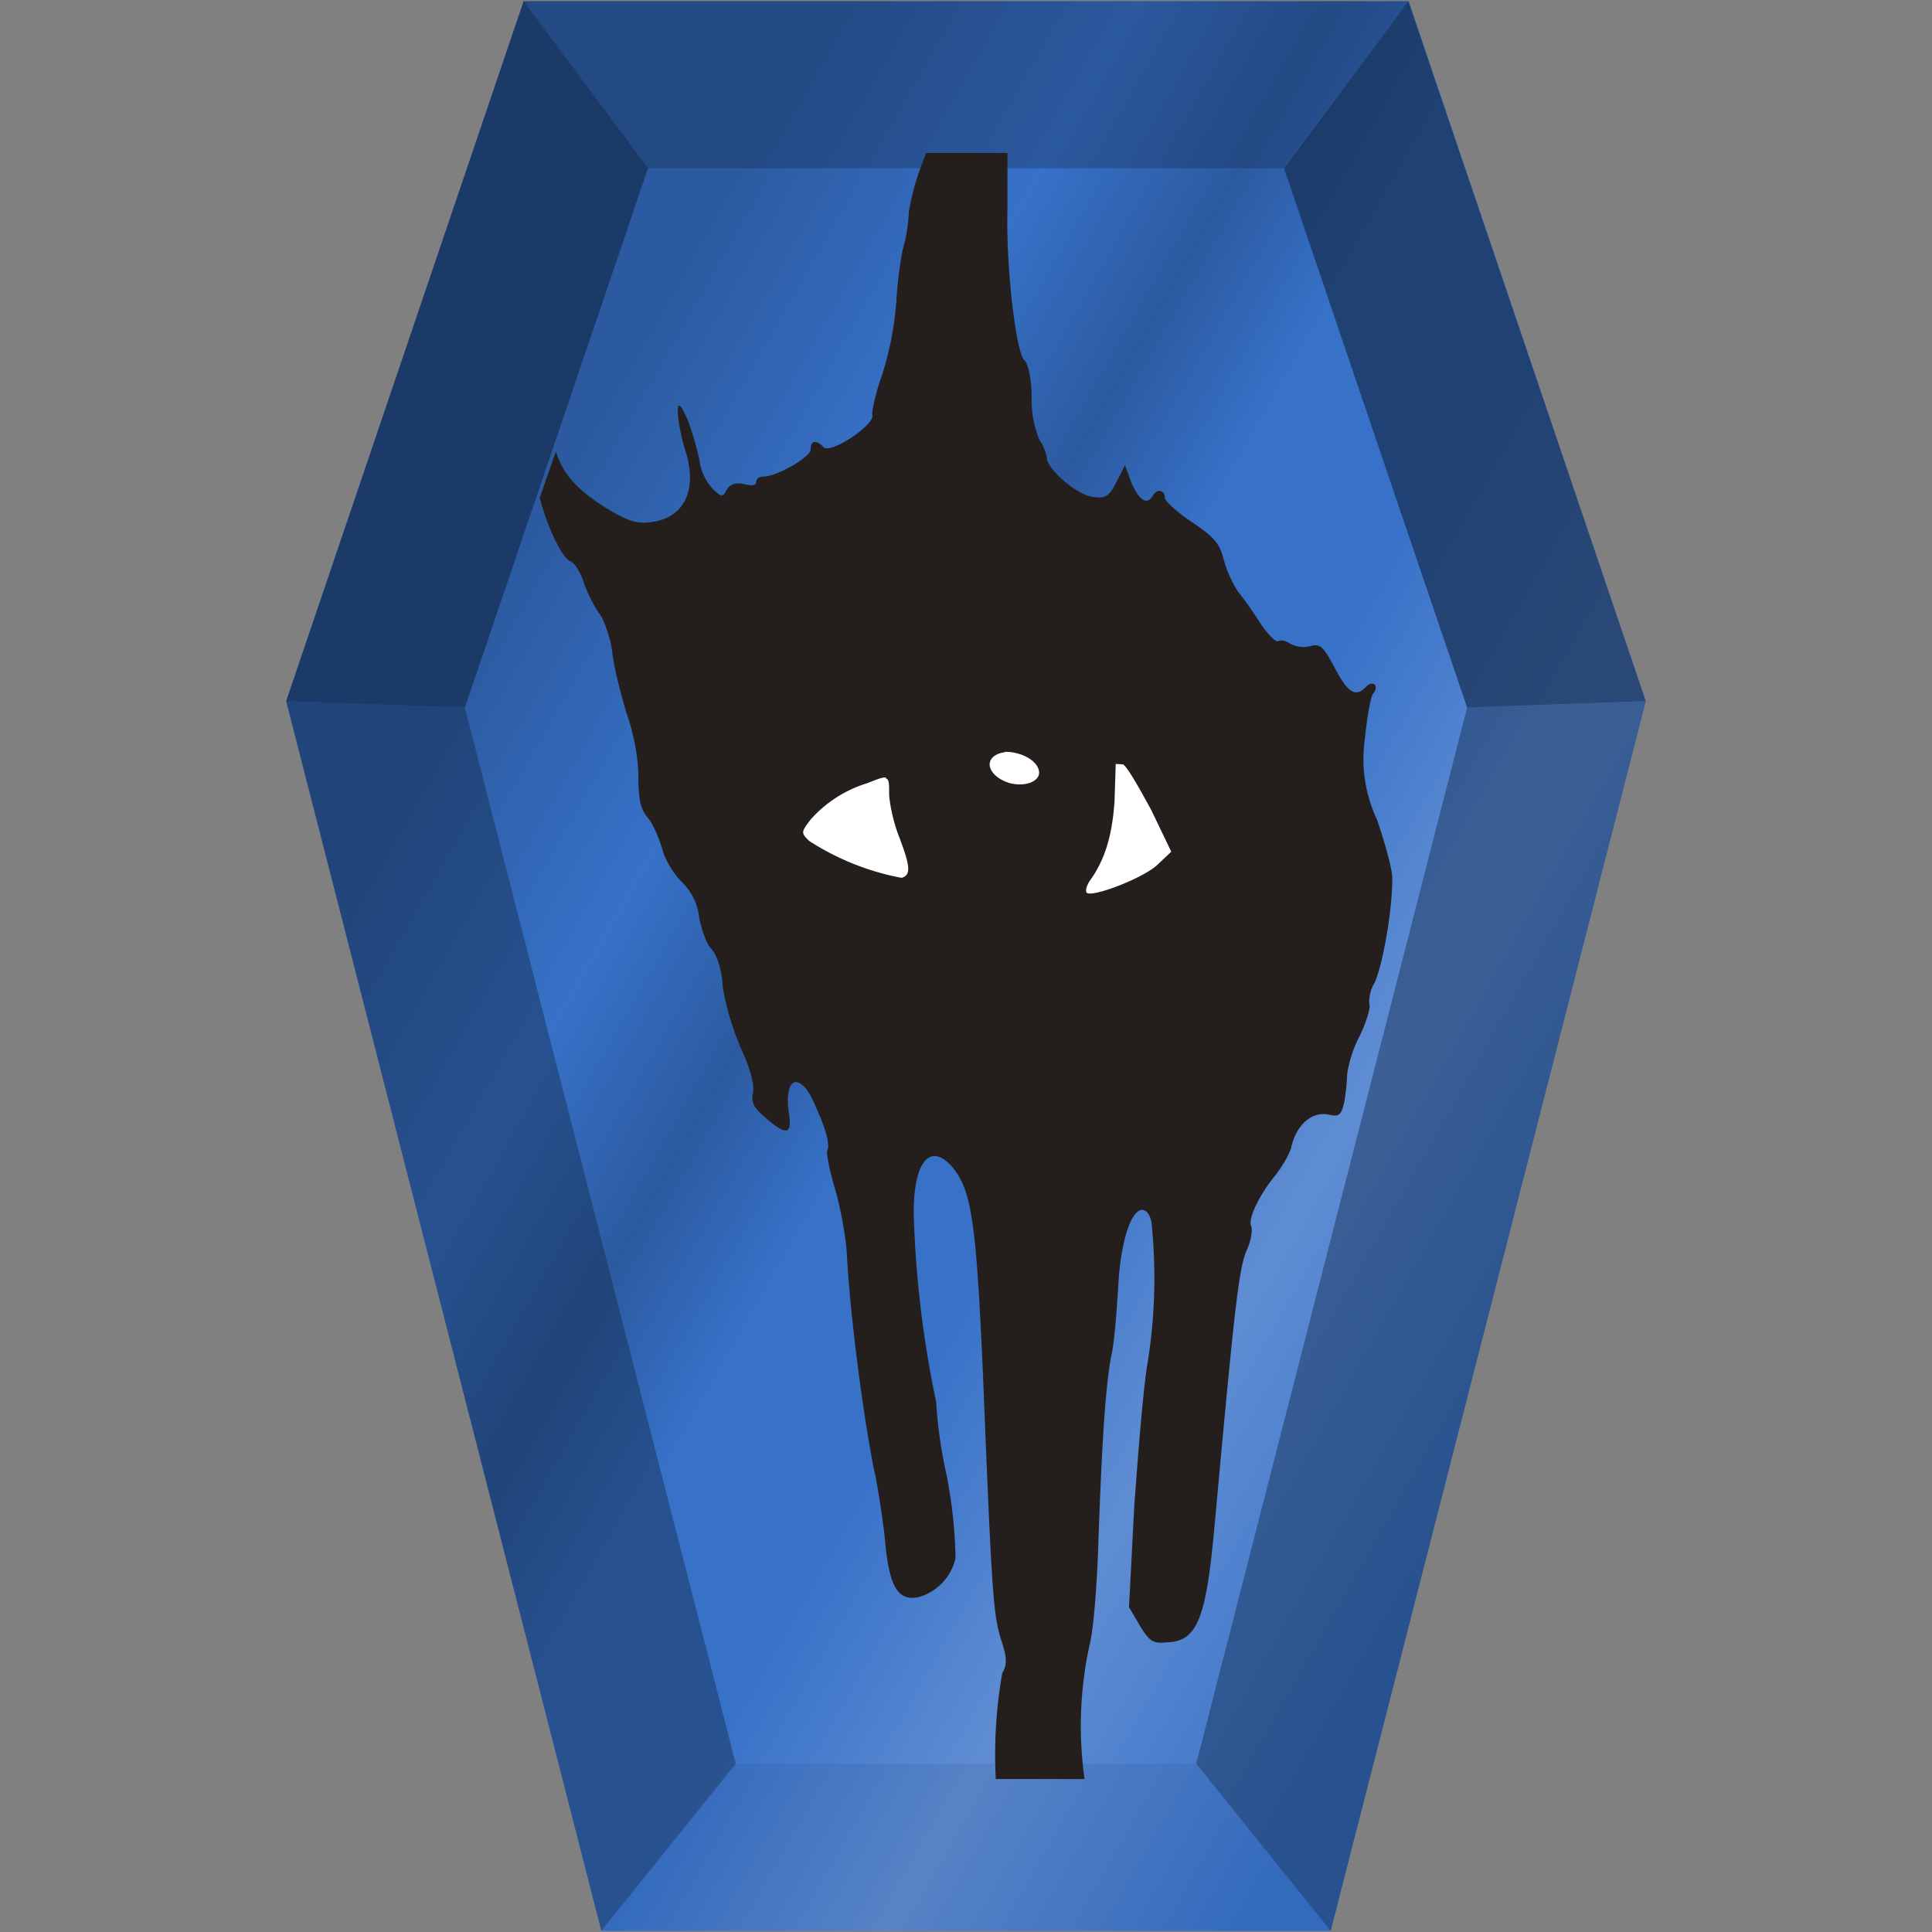 <svg xmlns="http://www.w3.org/2000/svg" xmlns:xlink="http://www.w3.org/1999/xlink" width="48" height="48" version="1"><rect width="100%" height="100%" fill="#808080" stroke="none"/><defs><linearGradient id="c"><stop offset="0" stop-color="#2c5aa0"/><stop offset=".2" stop-color="#3771c8"/><stop offset=".33" stop-color="#2c5aa0"/><stop offset=".44" stop-color="#3771c8"/><stop offset=".57" stop-color="#3771c8"/><stop offset=".76" stop-color="#5f8dd3"/><stop offset="1" stop-color="#3771c8"/></linearGradient><linearGradient id="b"><stop offset="0" stop-color="#2c5aa0"/><stop offset=".2" stop-color="#3771c8"/><stop offset=".33" stop-color="#2c5aa0"/><stop offset=".44" stop-color="#3771c8"/><stop offset=".57" stop-color="#3771c8"/><stop offset=".76" stop-color="#5f8dd3"/><stop offset="1" stop-color="#2c5aa0" stop-opacity="0"/></linearGradient><linearGradient xlink:href="#b" id="a" gradientUnits="userSpaceOnUse" gradientTransform="translate(-40)" x1="8.14" y1="13.51" x2="36.28" y2="35.97"/><linearGradient xlink:href="#c" id="d" x1="7.11" y1="24" x2="35.45" y2="40.15" gradientUnits="userSpaceOnUse"/></defs><path d="M40.89 17.42l-7.83 30.55H14.94L7.11 17.42 13.01.03H35z" fill="url(#d)"/><path d="M18.28 43.82l-3.34 4.15h18.12l-3.34-4.15z" fill="#162d50" fill-opacity=".1"/><path d="M29.72 43.82l3.34 4.15 7.83-30.55-4.44.16z" fill="#162d50" fill-opacity=".47"/><path d="M13.01.03l3.08 4.15h15.8l3.1-4.15z" fill="#162d50" fill-opacity=".35"/><path d="M40.89 17.42L34.99.03 31.9 4.18l4.55 13.4z" fill="#162d50" fill-opacity=".71"/><path d="M18.28 43.82l-3.34 4.15-7.83-30.55 4.44.16z" fill="#162d50" fill-opacity=".47"/><path d="M7.11 17.42L13.01.03l3.09 4.15-4.55 13.4z" fill="#162d50" fill-opacity=".71"/><path d="M18.4 18.74l6.45-2.18 5.18 2.23 1.24 3.74-5.03 1.97-4.93-.75-3-2.24-.19-1.35z" fill="#fff"/><path d="M23 3.8l-.01.06a6.32 6.32 0 0 0-.41 1.4 3.9 3.9 0 0 1-.12.82c-.07.23-.16.88-.19 1.4a7.94 7.94 0 0 1-.35 1.82c-.17.47-.26.92-.25 1 .1.23-1.02.99-1.21.81-.18-.19-.32-.17-.32.06 0 .18-.83.67-1.17.67-.1 0-.18.05-.18.13 0 .1-.14.1-.29.06-.22-.05-.36 0-.44.13-.11.2-.12.2-.34 0a1.28 1.28 0 0 1-.34-.72 7.32 7.32 0 0 0-.3-1.02c-.18-.4-.24-.43-.24-.2 0 .17.07.6.18.95.32.98 0 1.68-.82 1.8-.36.05-.56 0-1.13-.34-.79-.5-1.08-.87-1.26-1.41l-.4 1.15c.18.7.55 1.5.77 1.58.1.04.25.28.33.54.09.26.27.61.4.78.12.19.26.6.3.92.03.34.2.99.34 1.48.19.52.31 1.17.31 1.6 0 .52.04.82.22 1.03.14.15.29.52.37.78.06.26.29.64.48.82.23.23.4.52.44.89.05.26.17.65.3.78.14.14.27.54.29.98a7 7 0 0 0 .45 1.5c.23.49.33.88.3 1.09-.06.25.02.39.32.64.52.45.65.4.57-.12-.12-.82.2-1.05.56-.4.33.7.48 1.17.39 1.33-.02.07.06.5.2.96.13.45.29 1.26.3 1.8.11 1.64.4 3.82.66 5.14.08.33.2 1.1.27 1.69.1 1.23.32 1.61.84 1.5a1.3 1.3 0 0 0 .92-.97 11.72 11.72 0 0 0-.23-2.1 10.95 10.95 0 0 1-.25-1.77 26.5 26.5 0 0 1-.56-4.7c0-1.27.4-1.76.94-1.17.5.59.61 1.34.78 5.13.22 5.55.26 5.94.43 6.57.17.5.18.68.05.9a11.72 11.72 0 0 0-.16 2.63h2.2v-.04a9.43 9.43 0 0 1 .15-3.38c.08-.35.17-1.47.2-2.5.09-2.56.18-3.86.32-4.6.08-.33.13-1.09.17-1.68.05-1.1.31-1.94.6-1.94.11 0 .21.15.23.33a13.25 13.25 0 0 1-.1 3.48c-.1.57-.23 2.17-.33 3.56l-.13 2.5.27.46c.25.41.33.45.72.41.7-.04.92-.61 1.12-2.73.51-5.56.61-6.55.82-7.02.1-.23.15-.5.1-.6-.07-.2.23-.8.63-1.28.15-.2.33-.5.37-.66.12-.55.5-.9.92-.82.27.06.32.03.4-.32a5.2 5.2 0 0 0 .07-.69 3.06 3.06 0 0 1 .32-.96c.17-.36.27-.71.23-.78a.89.89 0 0 1 .13-.52c.2-.43.45-1.83.44-2.61 0-.22-.19-.9-.38-1.45a3.52 3.52 0 0 1-.3-2c.05-.52.14-1.04.2-1.12.17-.2 0-.36-.18-.17-.25.26-.44.15-.77-.48-.29-.54-.36-.61-.63-.53a.7.7 0 0 1-.48-.07c-.1-.07-.23-.1-.29-.06-.06.04-.27-.18-.45-.45a9.38 9.38 0 0 0-.55-.78 2.86 2.86 0 0 1-.35-.77c-.1-.43-.26-.6-.8-.96-.36-.24-.67-.52-.67-.6 0-.2-.2-.24-.3-.05-.14.23-.32.13-.52-.3l-.17-.46-.2.39c-.18.36-.27.44-.56.4-.4-.01-1.18-.7-1.18-.97a1.05 1.05 0 0 0-.18-.44 2.6 2.6 0 0 1-.2-1.07c0-.46-.09-.85-.18-.92-.2-.17-.46-2.28-.42-3.73V3.8zm1.96 14.88h.02a.65.39 13.95 0 1 .3.04.65.39 13.95 0 1 .53.53.65.39 13.95 0 1-.71.21.65.39 13.95 0 1-.51-.5.65.39 13.95 0 1 .37-.27zm2.76.3l.18.01c.1.05.39.56.7 1.13l.5 1.04-.36.34c-.37.33-1.6.8-1.74.68-.04-.05 0-.18.07-.29.38-.52.56-1.12.62-1.98zm-5.71.34v.02c.08.02.08.14.08.36 0 .22.1.71.24 1.07.3.78.3.97.07 1.04a6.4 6.4 0 0 1-2.3-.92c-.2-.2-.2-.21.04-.53a3.1 3.1 0 0 1 1.4-.9c.26-.1.4-.16.47-.14z" fill="#241f1c"/></svg>
